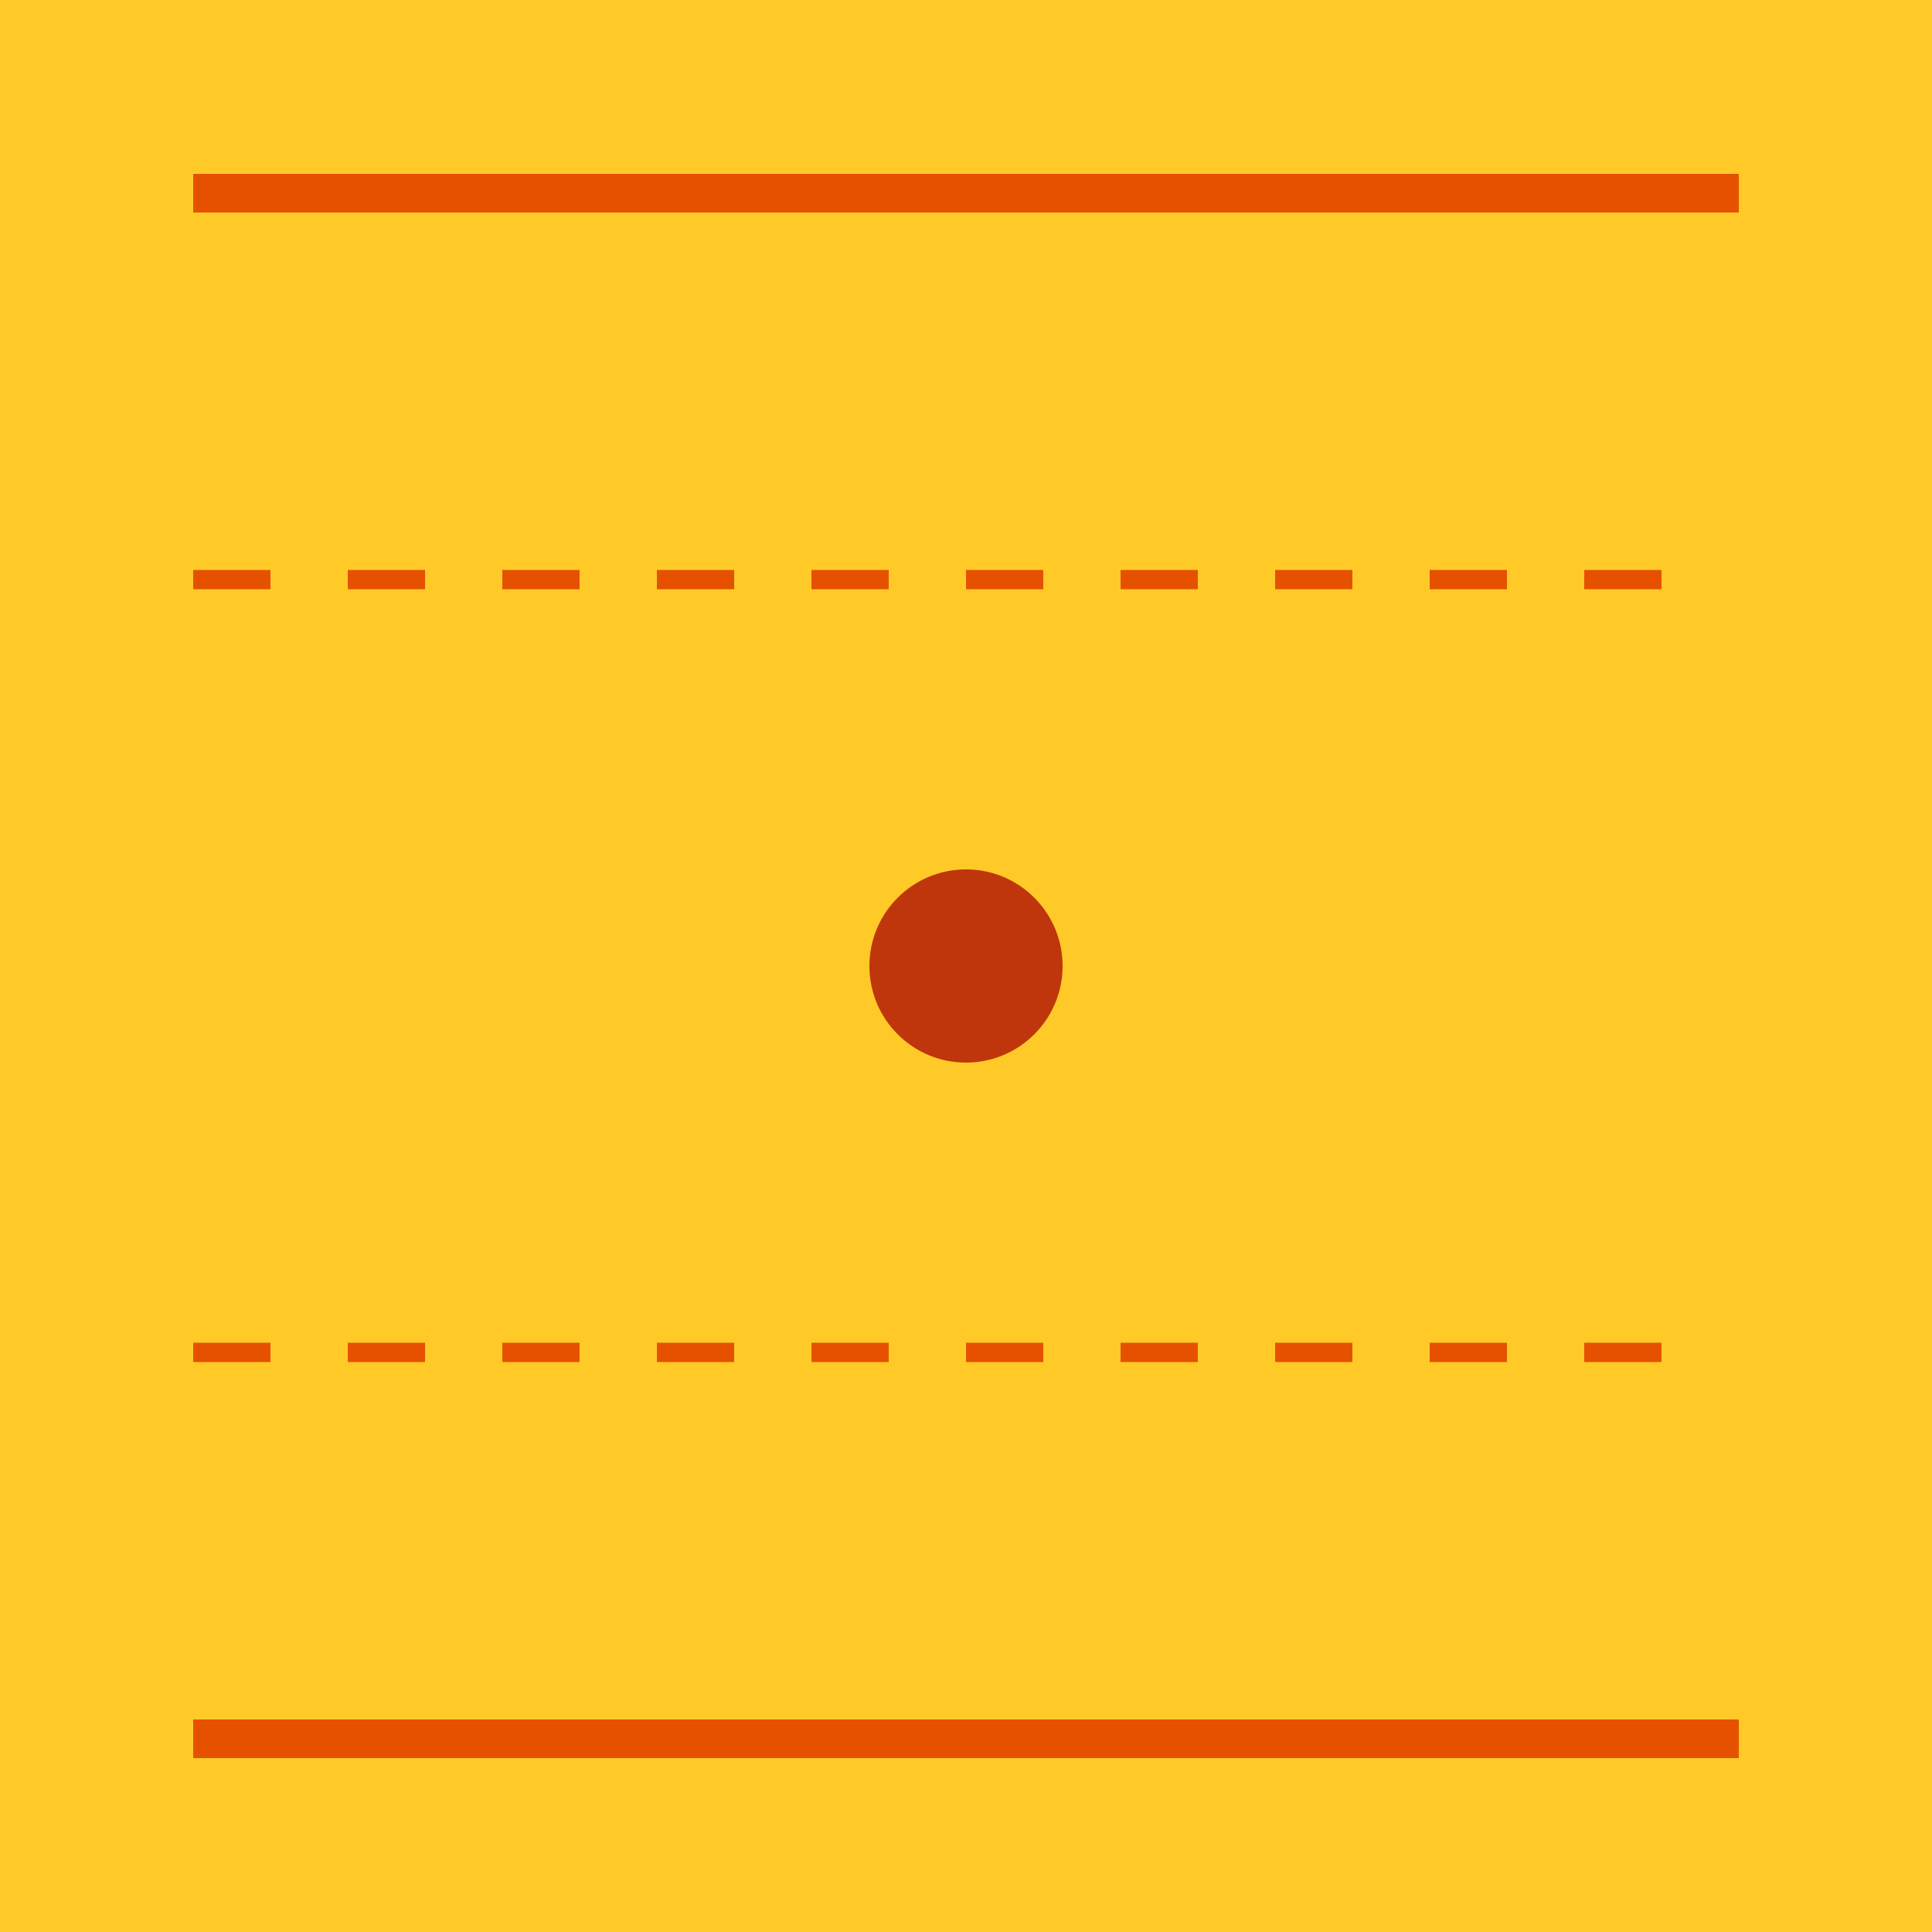 <svg width="100" height="100" xmlns="http://www.w3.org/2000/svg">
  <rect width="100%" height="100%" fill="#FFCA28"/>

  <line x1="10" y1="10" x2="90" y2="10" stroke="#E65100" stroke-width="2"/>
  <line x1="10" y1="30" x2="90" y2="30" stroke="#E65100" stroke-width="1" stroke-dasharray="4"/>
  <circle cx="50" cy="50" r="5" fill="#BF360C"/>
  <line x1="10" y1="70" x2="90" y2="70" stroke="#E65100" stroke-width="1" stroke-dasharray="4"/>
  <line x1="10" y1="90" x2="90" y2="90" stroke="#E65100" stroke-width="2"/>

  </svg>